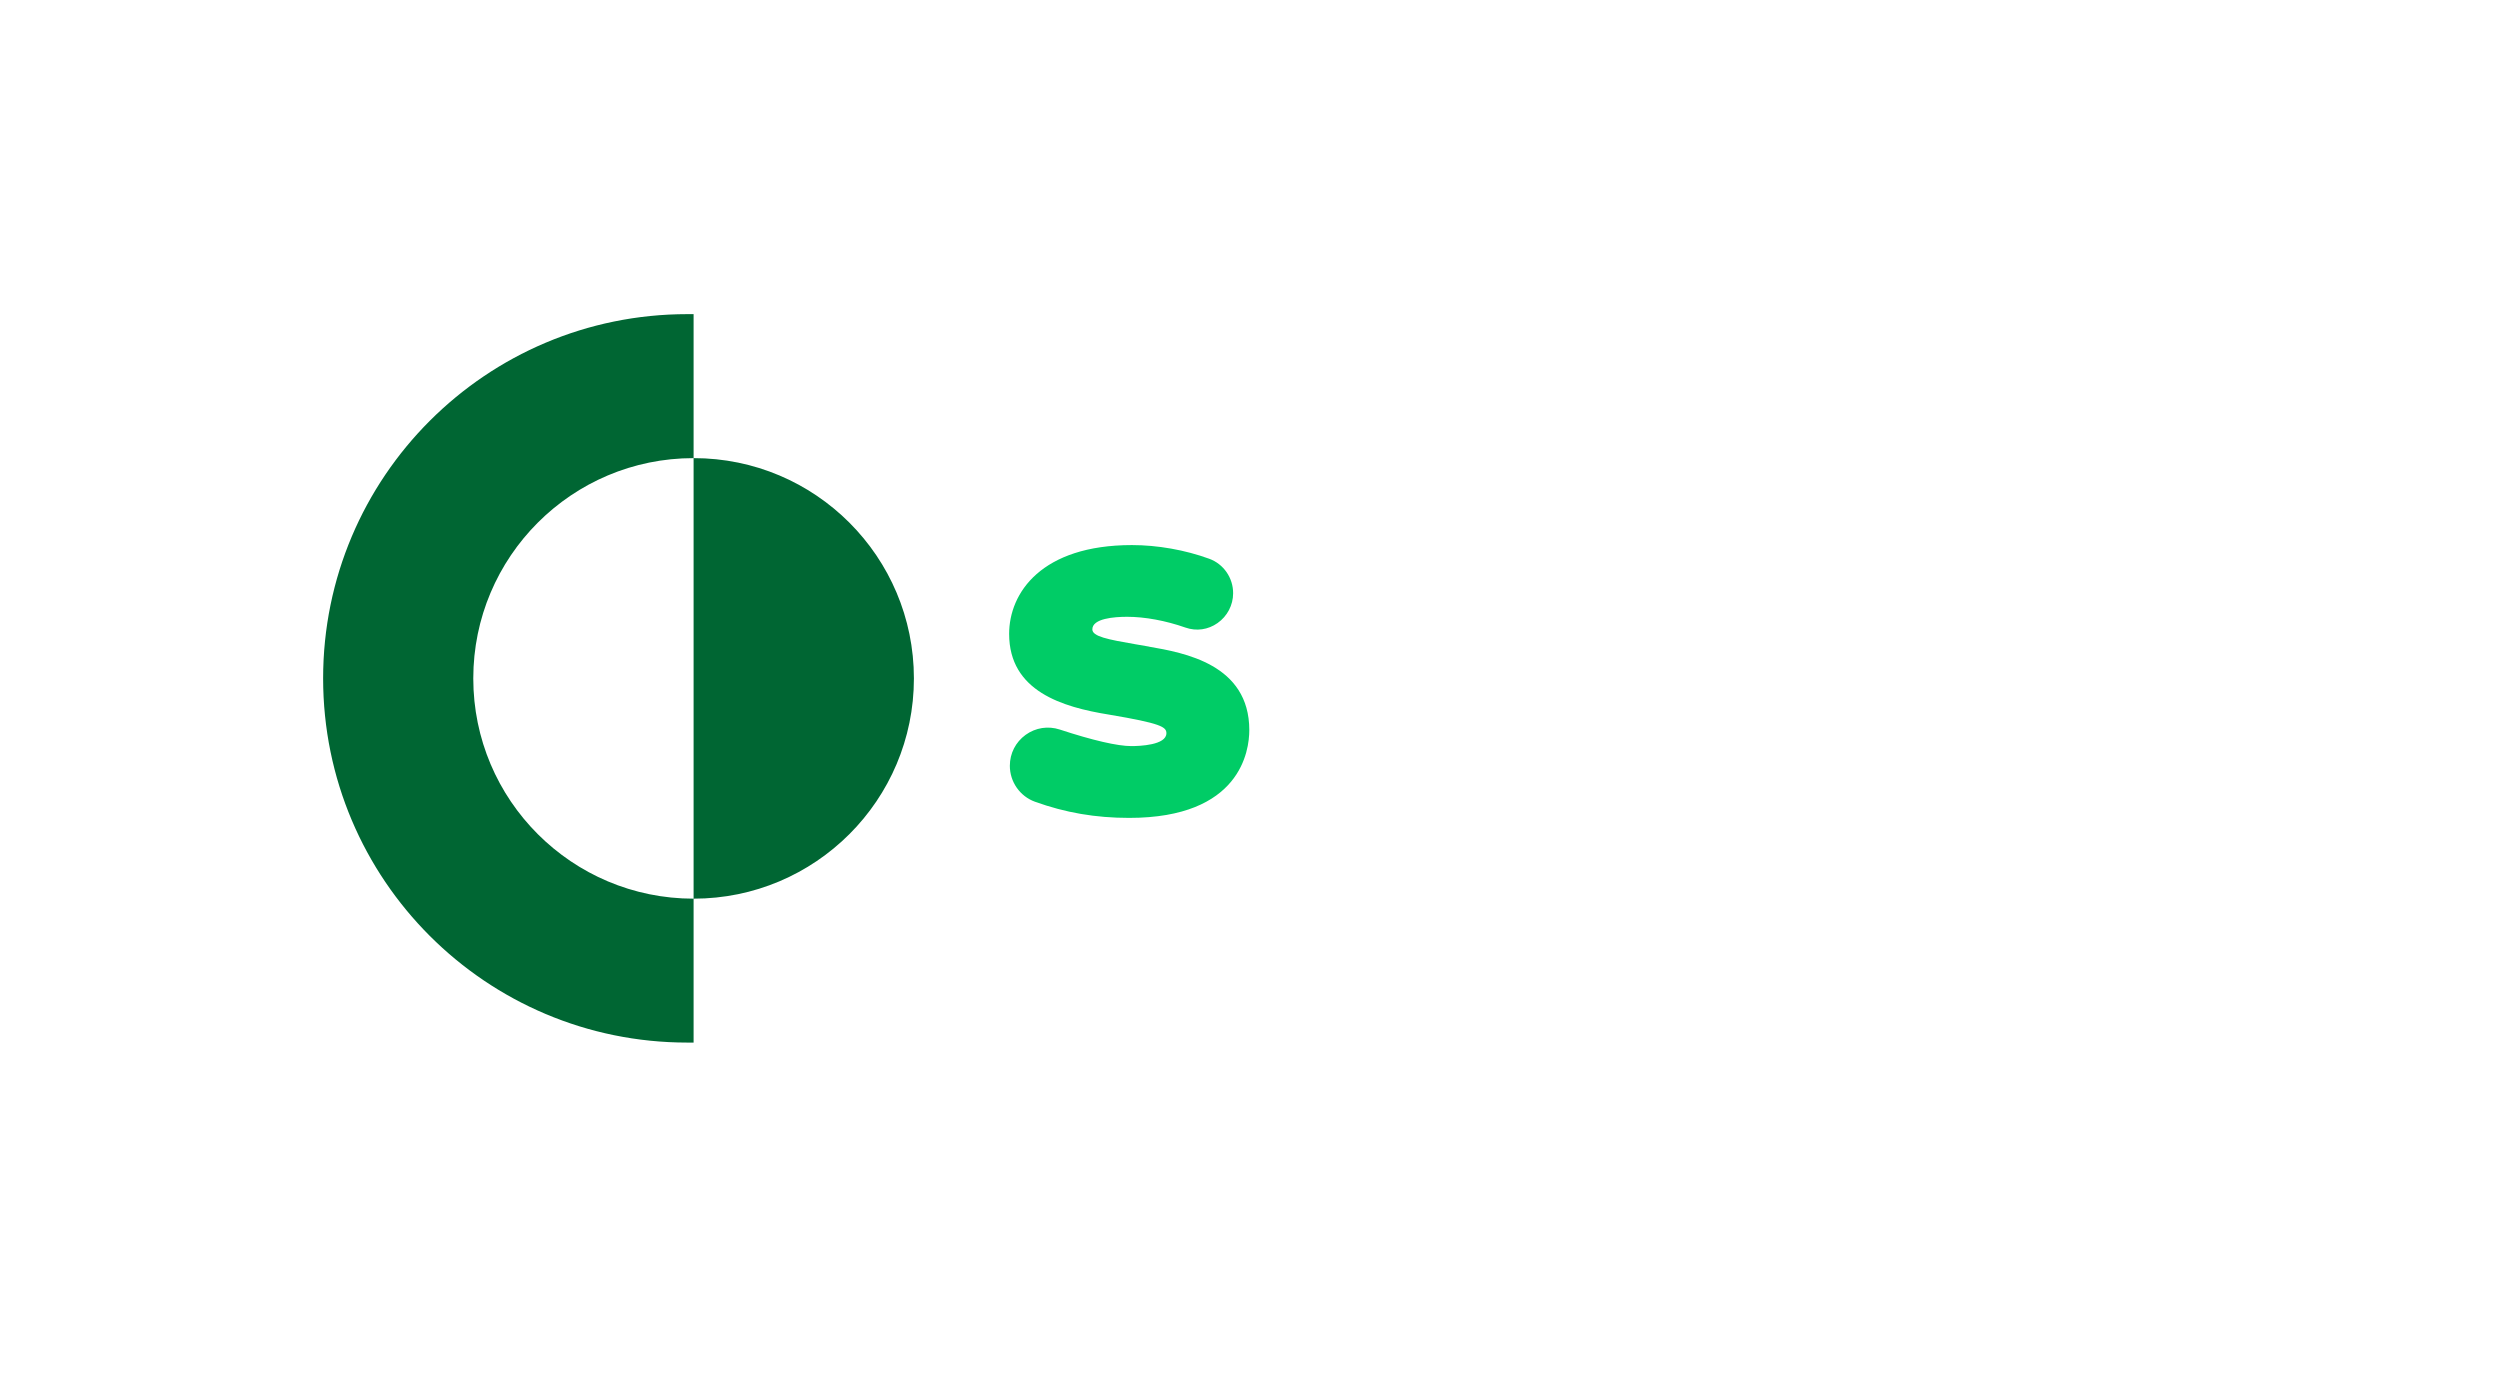 <?xml version="1.0" encoding="UTF-8"?>
<svg xmlns="http://www.w3.org/2000/svg" viewBox="0 0 320 176">
  <defs>
    <style>
      .cls-1 {
        fill: #0c6;
      }

      .cls-2 {
        fill: #063;
      }
    </style>
  </defs>
  <g id="Cortex-XSOAR-Black">
    <g>
      <path class="cls-2" d="m88.78,115.03c-15.57,0-28.2-12.62-28.2-28.19,0-15.57,12.62-28.2,28.19-28.2h.01v56.4Zm0-56.4v-18.42h-.8c-25.75,0-46.62,20.87-46.62,46.62s20.87,46.62,46.62,46.62h.8v-18.42c15.57,0,28.2-12.62,28.2-28.19,0-15.57-12.62-28.2-28.19-28.2h-.01"/>
      <path class="cls-1" d="m147.05,82.76l-1.74-.3c-3.51-.61-5.49-.99-5.49-1.9,0-1.4,2.79-1.61,4.45-1.61,2.28,0,4.93.49,7.47,1.38,1.4.49,2.89.28,4.11-.58,1.24-.87,1.99-2.3,1.99-3.81.01-1.97-1.22-3.75-3.06-4.42-3.1-1.13-6.62-1.75-9.89-1.75-11.6,0-15.72,6.12-15.72,11.37,0,7.34,6.83,9.37,12.78,10.33,6.66,1.12,7.35,1.58,7.35,2.38,0,1.53-3.44,1.65-4.49,1.65-1.76,0-4.93-.73-9.16-2.12-1.5-.49-3.09-.24-4.37.68-1.28.93-2.02,2.37-2.02,3.96,0,2.06,1.29,3.9,3.21,4.6,3.92,1.41,7.76,2.07,12.07,2.07,14.26,0,15.37-8.6,15.37-11.24,0-8.44-8.37-9.9-12.85-10.68Z"/>
    </g>
  </g>
</svg>